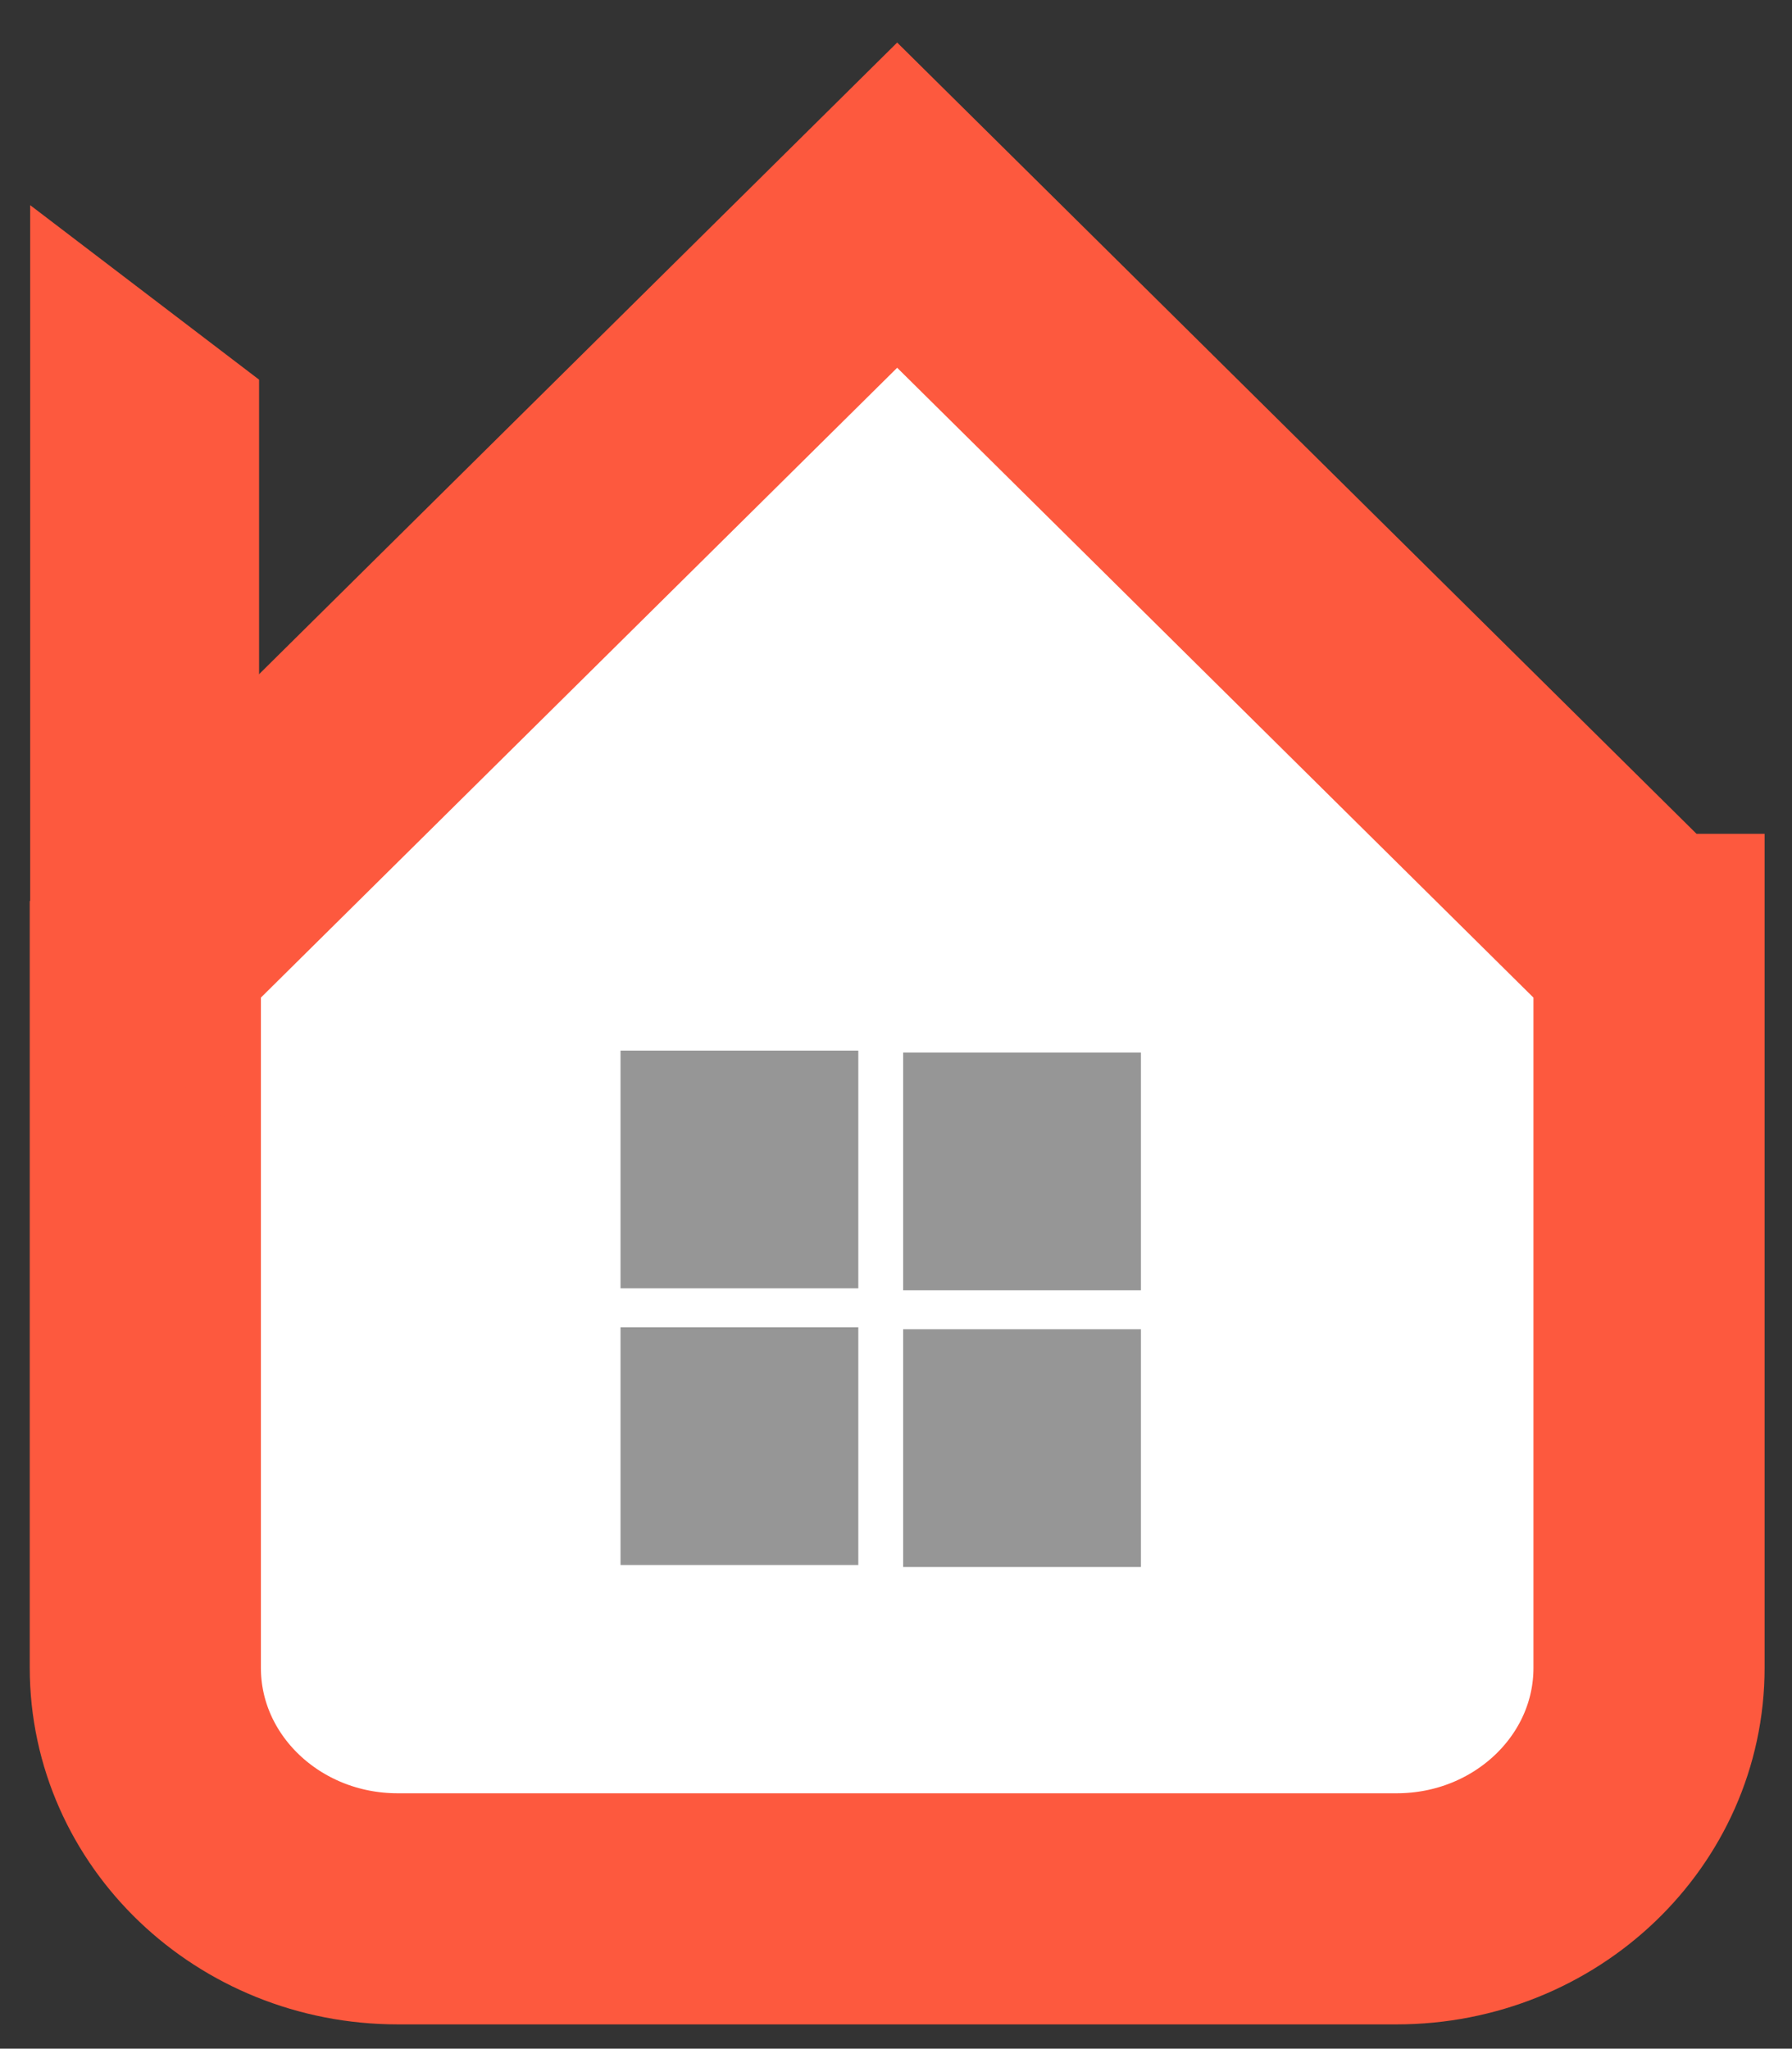 <?xml version="1.0" encoding="UTF-8"?>
<svg xmlns="http://www.w3.org/2000/svg" viewBox="0 0 296.93 339.51">
  <rect x="0" y="0" width="296.93" height="339.51" fill="#333333" stroke="none"/>
  <defs>
    <style>
      .cls-1 {
        fill: #969696;
      }

      .cls-1, .cls-2 {
        stroke-width: 0px;
      }

      .cls-3 {
        fill: #fff;
        stroke: #fd593e;
        stroke-miterlimit: 10;
        stroke-width: 38.3px;
      }

      .cls-2 {
        fill: #fd593e;
      }
    </style>
  </defs>
  <g id="Layer_25_copy" data-name="Layer 25 copy">
    <path class="cls-3" d="M273.24,157.34v119.05c0,22.06-18.73,39.95-41.83,39.95H65.91c-23.1,0-41.83-17.89-41.83-39.95v-119.05l19.07-18.88,105.51-104.46,105.51,104.46,19.07,18.88Z"/>
  </g>
  <g id="Layer_26_copy_7" data-name="Layer 26 copy 7">
    <rect class="cls-1" x="102.82" y="174.11" width="39.4" height="39.4"/>
  </g>
  <g id="Layer_26_copy_6" data-name="Layer 26 copy 6">
    <rect class="cls-1" x="149.65" y="174.43" width="39.4" height="39.4"/>
  </g>
  <g id="Layer_26_copy_5" data-name="Layer 26 copy 5">
    <rect class="cls-1" x="102.82" y="219.96" width="39.4" height="39.4"/>
  </g>
  <g id="Layer_26_copy_4" data-name="Layer 26 copy 4">
    <rect class="cls-1" x="149.65" y="220.29" width="39.4" height="39.4"/>
  </g>
  <g id="Layer_30_copy" data-name="Layer 30 copy">
    <polygon class="cls-2" points="42.93 189.51 5 160.59 5 34 42.93 62.92 42.93 189.51"/>
  </g>
</svg>